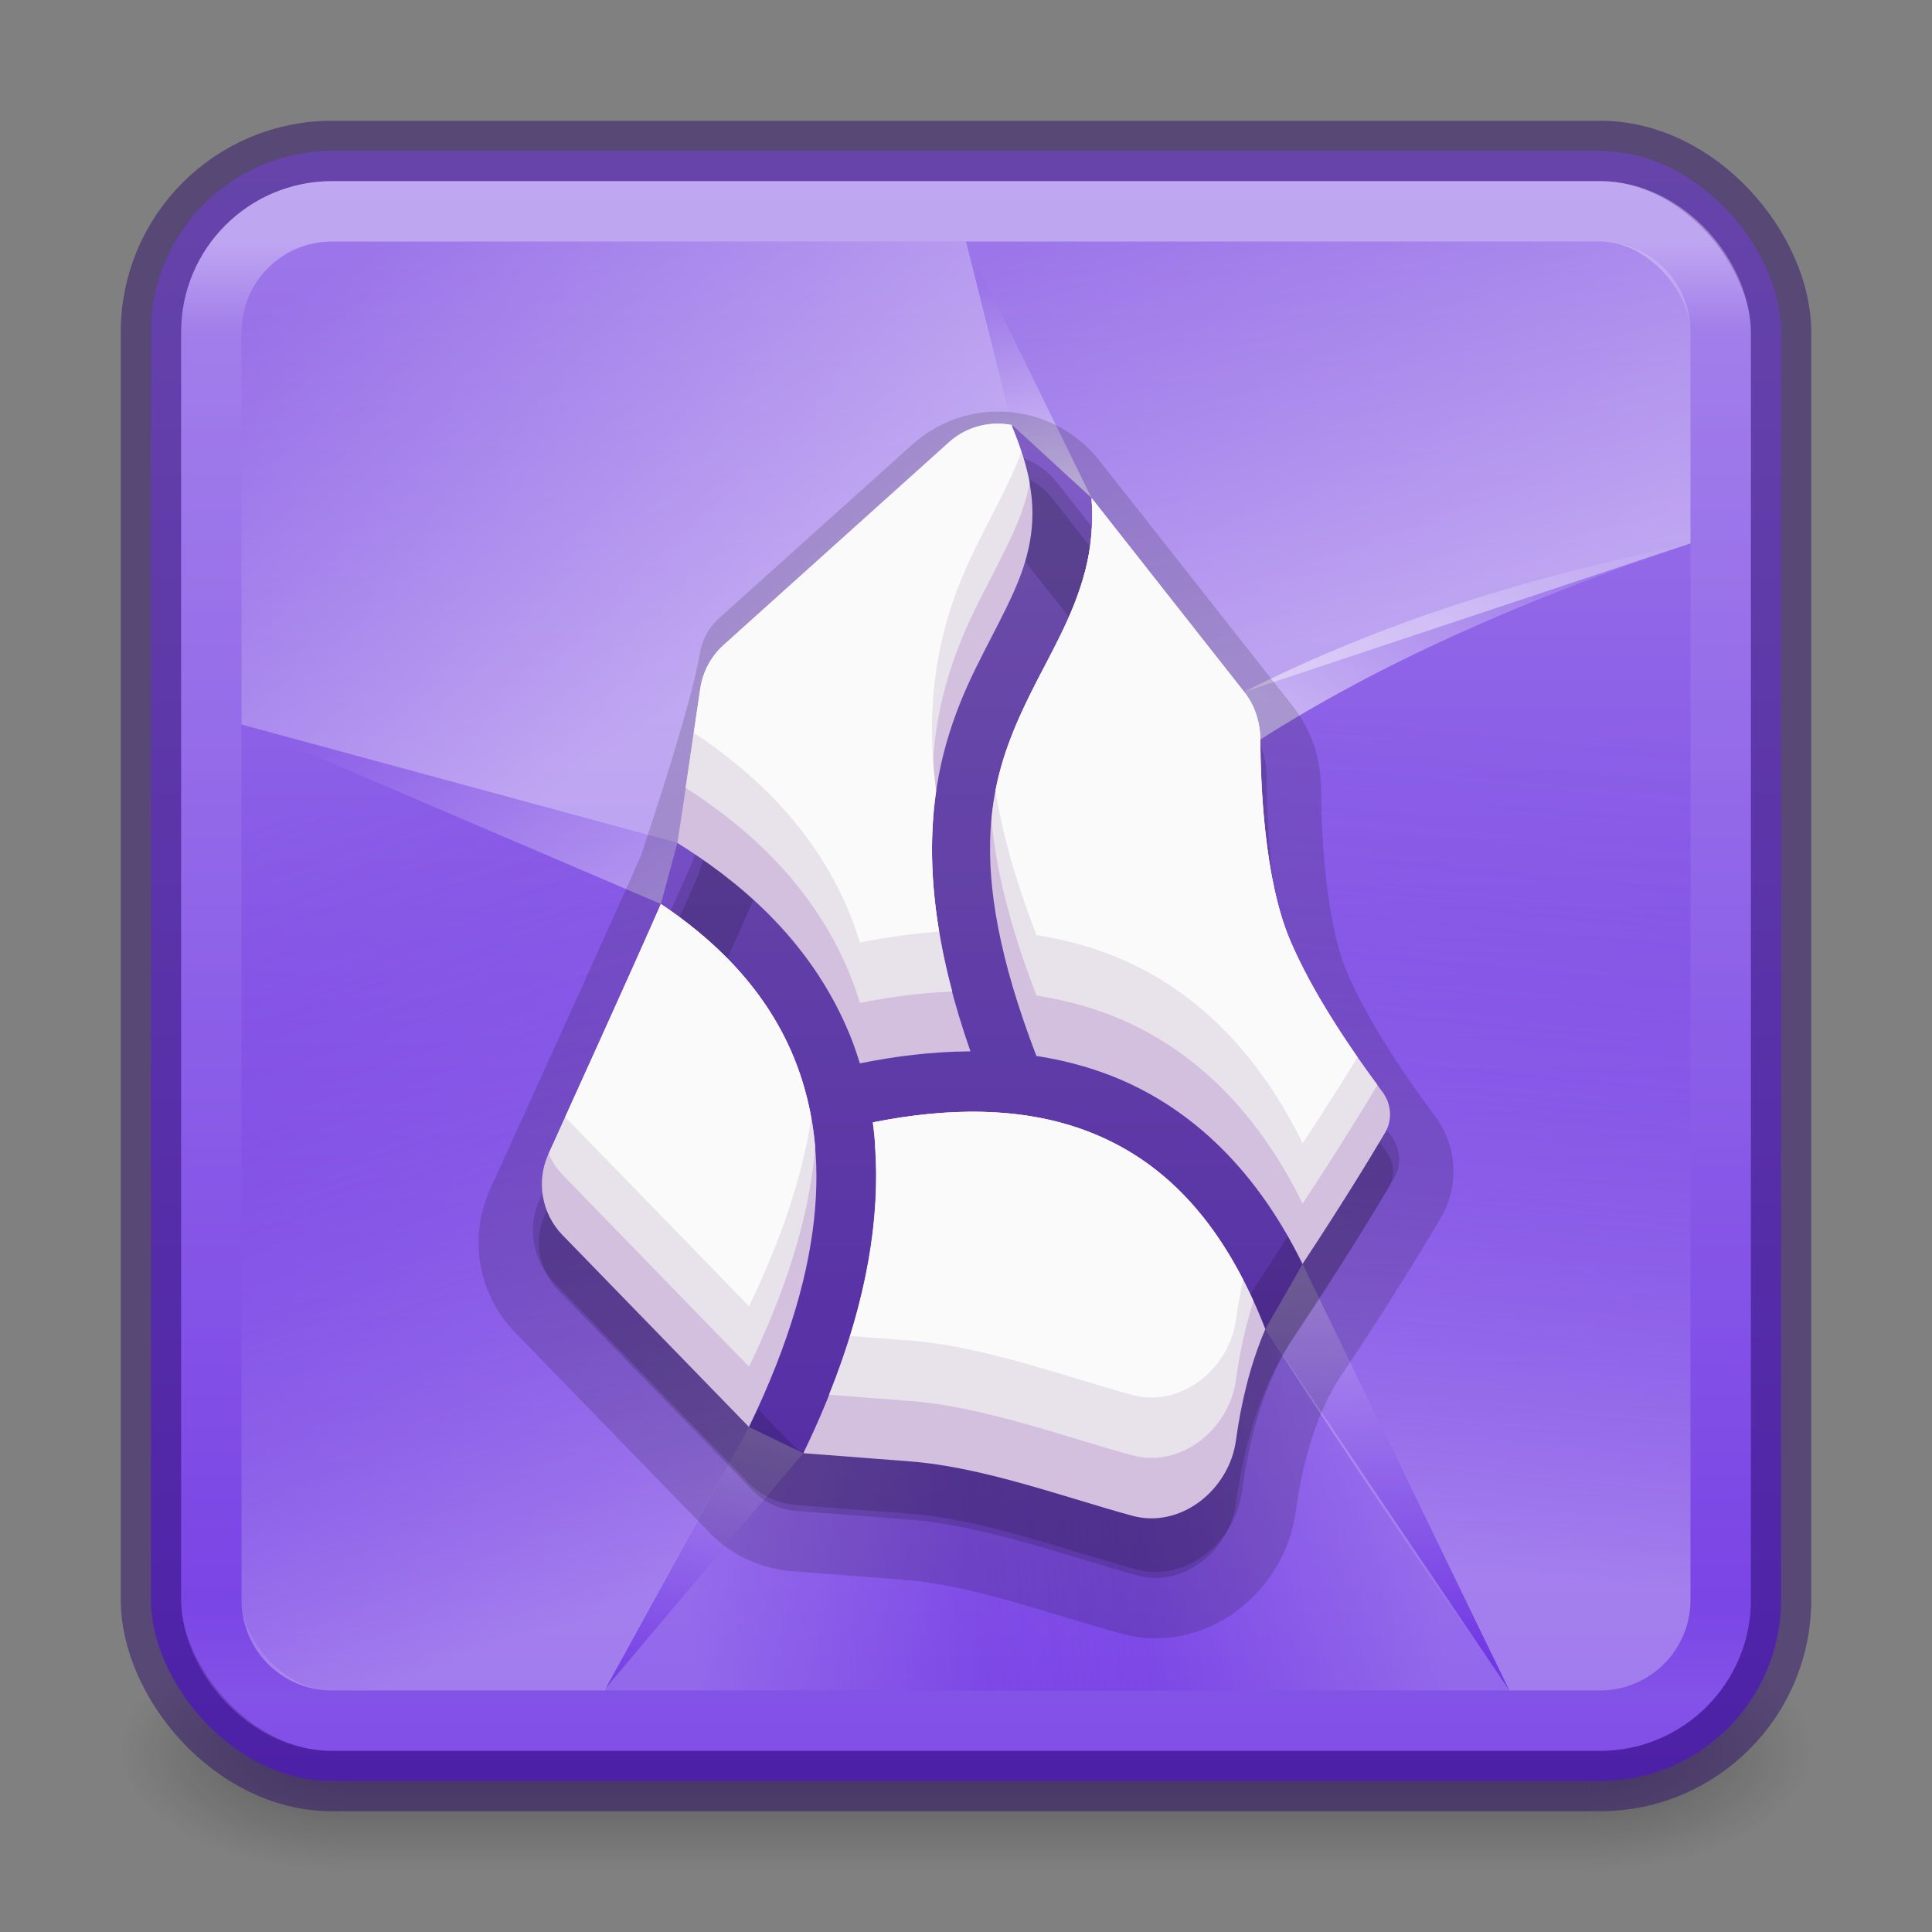 <?xml version="1.0" encoding="UTF-8" standalone="no"?>
<svg
   version="1.1"
   width="32"
   height="32"
   id="svg6860"
   xml:space="preserve"
   xmlns:xlink="http://www.w3.org/1999/xlink"
   xmlns="http://www.w3.org/2000/svg"
   xmlns:svg="http://www.w3.org/2000/svg"
   xmlns:rdf="http://www.w3.org/1999/02/22-rdf-syntax-ns#"
   xmlns:cc="http://creativecommons.org/ns#"
   xmlns:dc="http://purl.org/dc/elements/1.1/"><rect width="100%" height="100%" fill="#808080" stroke="none"/><defs
     id="defs6862"><linearGradient
       id="linearGradient22"><stop
         style="stop-color:#ffffff;stop-opacity:1;"
         offset="0"
         id="stop22" /><stop
         style="stop-color:#ffffff;stop-opacity:0;"
         offset="1"
         id="stop23" /></linearGradient><linearGradient
       id="linearGradient19"><stop
         style="stop-color:#ffffff;stop-opacity:1;"
         offset="0"
         id="stop19" /><stop
         style="stop-color:#ffffff;stop-opacity:0;"
         offset="1"
         id="stop20" /></linearGradient><linearGradient
       id="linearGradient17"><stop
         style="stop-color:#ffffff;stop-opacity:1;"
         offset="0"
         id="stop17" /><stop
         style="stop-color:#ffffff;stop-opacity:0;"
         offset="1"
         id="stop18" /></linearGradient><linearGradient
       id="linearGradient15"><stop
         style="stop-color:#ffffff;stop-opacity:1;"
         offset="0"
         id="stop15" /><stop
         style="stop-color:#ffffff;stop-opacity:0;"
         offset="1"
         id="stop16" /></linearGradient><linearGradient
       id="linearGradient13"><stop
         style="stop-color:#ffffff;stop-opacity:1;"
         offset="0"
         id="stop13" /><stop
         style="stop-color:#ffffff;stop-opacity:0;"
         offset="1"
         id="stop14" /></linearGradient><linearGradient
       id="linearGradient9"><stop
         style="stop-color:#ffffff;stop-opacity:0.349;"
         offset="0"
         id="stop6" /><stop
         style="stop-color:#6c31e3;stop-opacity:0;"
         offset="0.875"
         id="stop7" /></linearGradient><linearGradient
       id="linearGradient48"><stop
         style="stop-color:#ffffff;stop-opacity:0.246;"
         offset="0"
         id="stop48" /><stop
         style="stop-color:#ffffff;stop-opacity:0;"
         offset="1"
         id="stop49" /></linearGradient><linearGradient
       id="linearGradient32"><stop
         style="stop-color:#ffffff;stop-opacity:0.402;"
         offset="0"
         id="stop32" /><stop
         style="stop-color:#ffffff;stop-opacity:0;"
         offset="1"
         id="stop33" /></linearGradient><linearGradient
       id="linearGradient28"><stop
         style="stop-color:#ffffff;stop-opacity:0.446;"
         offset="0"
         id="stop28" /><stop
         style="stop-color:#ffffff;stop-opacity:0;"
         offset="1"
         id="stop29" /></linearGradient><linearGradient
       id="linearGradient8"><stop
         id="stop3"
         offset="0"
         style="stop-color:#9e79e9;stop-opacity:1;" /><stop
         id="stop8"
         offset="1"
         style="stop-color:#6c31e3;stop-opacity:1;" /></linearGradient><linearGradient
       id="linearGradient3924-0"><stop
         id="stop3926-6"
         style="stop-color:#ffffff;stop-opacity:1"
         offset="0" /><stop
         id="stop3928-3"
         style="stop-color:#ffffff;stop-opacity:0.235"
         offset="0.062" /><stop
         id="stop3930-2"
         style="stop-color:#ffffff;stop-opacity:0.157"
         offset="0.937" /><stop
         id="stop3932-62"
         style="stop-color:#ffffff;stop-opacity:0.392"
         offset="1" /></linearGradient><linearGradient
       xlink:href="#linearGradient8"
       id="linearGradient930-9-2"
       x1="16.768"
       y1="2.768"
       x2="16.768"
       y2="29.897"
       gradientUnits="userSpaceOnUse"
       gradientTransform="translate(4.1936035e-6)" /><linearGradient
       x1="24"
       y1="6.24"
       x2="24"
       y2="41.76"
       id="linearGradient4161-0-2"
       xlink:href="#linearGradient3924-0"
       gradientUnits="userSpaceOnUse"
       gradientTransform="matrix(0.676,0,0,0.676,-0.216,-0.216)" /><linearGradient
       xlink:href="#linearGradient28"
       id="linearGradient29"
       x1="13.574"
       y1="10.089"
       x2="8.478"
       y2="2.5"
       gradientUnits="userSpaceOnUse" /><linearGradient
       xlink:href="#linearGradient32"
       id="linearGradient33"
       x1="24.26"
       y1="9.845"
       x2="22.146"
       y2="2.5"
       gradientUnits="userSpaceOnUse" /><linearGradient
       xlink:href="#linearGradient9"
       id="linearGradient45"
       x1="24"
       y1="26"
       x2="25.5"
       y2="10"
       gradientUnits="userSpaceOnUse" /><linearGradient
       xlink:href="#linearGradient53"
       id="linearGradient47"
       x1="10.691"
       y1="26.494"
       x2="5.5"
       y2="11"
       gradientUnits="userSpaceOnUse" /><linearGradient
       xlink:href="#linearGradient48"
       id="linearGradient49"
       x1="24"
       y1="28"
       x2="16.5"
       y2="29"
       gradientUnits="userSpaceOnUse" /><linearGradient
       id="linearGradient53"><stop
         style="stop-color:#ffffff;stop-opacity:0.349;"
         offset="0"
         id="stop51" /><stop
         style="stop-color:#6c31e3;stop-opacity:0;"
         offset="0.871"
         id="stop52" /></linearGradient><linearGradient
       id="linearGradient3688-166-749"><stop
         id="stop2883"
         style="stop-color:#181818;stop-opacity:1"
         offset="0" /><stop
         id="stop2885"
         style="stop-color:#181818;stop-opacity:0"
         offset="1" /></linearGradient><linearGradient
       id="linearGradient3702-501-757"><stop
         id="stop2895"
         style="stop-color:#181818;stop-opacity:0"
         offset="0" /><stop
         id="stop2897"
         style="stop-color:#181818;stop-opacity:1"
         offset="0.5" /><stop
         id="stop2899"
         style="stop-color:#181818;stop-opacity:0"
         offset="1" /></linearGradient><linearGradient
       xlink:href="#linearGradient48"
       id="linearGradient10"
       gradientUnits="userSpaceOnUse"
       x1="11.5"
       y1="27.5"
       x2="19"
       y2="27" /><linearGradient
       xlink:href="#linearGradient13"
       id="linearGradient14"
       x1="22.816"
       y1="12.561"
       x2="25.72"
       y2="7.439"
       gradientUnits="userSpaceOnUse" /><linearGradient
       xlink:href="#linearGradient15"
       id="linearGradient16"
       x1="10.426"
       y1="17.034"
       x2="7.378"
       y2="11.019"
       gradientUnits="userSpaceOnUse" /><linearGradient
       xlink:href="#linearGradient17"
       id="linearGradient18"
       x1="17.504"
       y1="7.988"
       x2="16.766"
       y2="4.603"
       gradientUnits="userSpaceOnUse" /><linearGradient
       xlink:href="#linearGradient19"
       id="linearGradient21"
       x1="23.025"
       y1="21.076"
       x2="23.353"
       y2="27.472"
       gradientUnits="userSpaceOnUse" /><linearGradient
       xlink:href="#linearGradient22"
       id="linearGradient23"
       x1="11.89"
       y1="23.104"
       x2="10.277"
       y2="28.5"
       gradientUnits="userSpaceOnUse" /><radialGradient
       xlink:href="#linearGradient3688-166-749"
       id="radialGradient26"
       gradientUnits="userSpaceOnUse"
       gradientTransform="matrix(2.004,0,0,1.4,27.988,-17.4)"
       cx="4.993"
       cy="43.5"
       fx="4.993"
       fy="43.5"
       r="2.5" /><radialGradient
       xlink:href="#linearGradient3688-166-749"
       id="radialGradient27"
       gradientUnits="userSpaceOnUse"
       gradientTransform="matrix(2.004,0,0,1.4,-20.012,-104.4)"
       cx="4.993"
       cy="43.5"
       fx="4.993"
       fy="43.5"
       r="2.5" /><linearGradient
       xlink:href="#linearGradient3702-501-757"
       id="linearGradient30"
       gradientUnits="userSpaceOnUse"
       x1="25.058"
       y1="47.028"
       x2="25.058"
       y2="39.999" /></defs><g
     style="opacity:0.4"
     id="g26"
     transform="matrix(0.737,0,0,0.571,-1.684,4.143)"><rect
       style="fill:url(#radialGradient26);fill-opacity:1;stroke:none"
       id="rect24"
       y="40"
       x="38"
       height="7"
       width="5" /><rect
       style="fill:url(#radialGradient27);fill-opacity:1;stroke:none"
       id="rect25"
       transform="scale(-1)"
       y="-47"
       x="-10"
       height="7"
       width="5" /><rect
       style="fill:url(#linearGradient30);fill-opacity:1;stroke:none"
       id="rect26"
       y="40"
       x="10"
       height="7"
       width="28" /></g><rect
     style="color:#000000;font-variation-settings:normal;display:inline;overflow:visible;visibility:visible;opacity:1;vector-effect:none;fill:url(#linearGradient930-9-2);fill-opacity:1;fill-rule:nonzero;stroke:#2f106c;stroke-width:1;stroke-linecap:butt;stroke-linejoin:miter;stroke-miterlimit:4;stroke-dasharray:none;stroke-dashoffset:0;stroke-opacity:0.502;marker:none;enable-background:accumulate;stop-color:#000000;stop-opacity:1"
     id="rect5505-21-1-2-1"
     y="2.5"
     x="2.5"
     ry="3"
     rx="3"
     height="27"
     width="27" /><path
     style="opacity:0.6;fill:url(#linearGradient18);stroke:none;stroke-width:2;stroke-linejoin:round;stroke-opacity:0.502"
     d="M 16.766,7.041 18.08,8.248 16,4 Z"
     id="path2" /><path
     style="opacity:1;fill:url(#linearGradient10);stroke:none;stroke-width:1;stroke-linecap:round;stroke-linejoin:round;stroke-dasharray:none;stroke-opacity:1"
     d="m 10,28 h 15 c -0.216,-2.468 -0.344,-4.973 -4.042,-5.986 l -7.652,2.055 z"
     id="path10" /><path
     style="opacity:0.5;fill:url(#linearGradient14);stroke:none;stroke-width:2;stroke-linejoin:round;stroke-opacity:0.502"
     d="M 20.607,11.459 20.875,12.25 C 22.826,11.001 25.186,9.95 28,9 c -2.618,0.554 -4.979,1.24 -7.393,2.459 z"
     id="path3" /><path
     style="opacity:1;fill:url(#linearGradient29);stroke:none;stroke-width:1;stroke-linecap:round;stroke-linejoin:round;stroke-dasharray:none;stroke-opacity:1"
     d="M 11.22,13.961 4,12 V 5.5 C 4,4.672 4.672,4 5.5,4 H 16 l 0.766,3.041 z"
     id="path27" /><path
     style="opacity:0.4;fill:url(#linearGradient21);stroke:none;stroke-width:2;stroke-linejoin:round;stroke-opacity:0.502"
     d="m 21.575,20.936 -0.617,1.078 C 22.367,24.197 23.714,26.193 25,28 Z"
     id="path4" /><rect
     style="opacity:0.35;fill:none;stroke:url(#linearGradient4161-0-2);stroke-width:1;stroke-linecap:round;stroke-linejoin:round;stroke-miterlimit:4;stroke-dasharray:none;stroke-dashoffset:0;stroke-opacity:1"
     id="rect6741-7-4-3-8"
     y="3.5"
     x="3.5"
     ry="2"
     rx="2"
     height="25"
     width="25" /><path
     style="opacity:0.4;fill:url(#linearGradient23);stroke:none;stroke-width:2;stroke-linejoin:round;stroke-opacity:0.502"
     d="m 12.405,23.635 0.9,0.434 L 10,28 Z"
     id="path5" /><path
     style="opacity:1;fill:url(#linearGradient49);stroke:none;stroke-width:1;stroke-linecap:round;stroke-linejoin:round;stroke-dasharray:none;stroke-opacity:1"
     d="m 10,28 h 15 l -4.042,-5.986 -7.652,2.055 z"
     id="path47" /><path
     style="opacity:0.5;fill:url(#linearGradient16);stroke:none;stroke-width:2;stroke-linejoin:round;stroke-opacity:0.502"
     d="M 11.22,13.961 4,12 l 6.946,2.973 z"
     id="path6" /><path
     style="opacity:1;fill:url(#linearGradient45);stroke:none;stroke-width:1;stroke-linecap:round;stroke-linejoin:round;stroke-dasharray:none;stroke-opacity:1"
     d="M 21.575,20.936 C 21,18 20.845,15.069 20.875,12.25 L 28,9 V 26.5 A 1.5,1.5 0 0 1 26.5,28 H 25 Z"
     id="path33" /><path
     style="opacity:1;fill:url(#linearGradient33);stroke:none;stroke-width:1;stroke-linecap:round;stroke-linejoin:round;stroke-dasharray:none;stroke-opacity:1"
     d="M 18.08,8.248 16,4 H 26.5 A 1.5,1.5 0 0 1 28,5.5 V 9 l -7.393,2.459 z"
     id="path29" /><path
     style="opacity:1;fill:url(#linearGradient47);stroke:none;stroke-width:1;stroke-linecap:round;stroke-linejoin:round;stroke-dasharray:none;stroke-opacity:1"
     d="M 12.405,23.635 10.012,28 H 5.5 A 1.5,1.5 0 0 1 4,26.5 V 12 l 6.946,2.973 z"
     id="path45" /><path
     d="m 16.52,7.817 c 0.338,-0.005 0.677,0.142 0.906,0.434 l 3.201,4.064 c 0.167,0.212 0.253,0.476 0.254,0.748 0.004,0.771 0.067,2.373 0.5,3.408 0.418,0.999 1.186,2.082 1.584,2.609 0.127,0.168 0.147,0.4 0.039,0.582 -0.28,0.474 -0.831,1.386 -1.613,2.553 -0.553,0.825 -0.806,1.836 -0.92,2.684 -0.105,0.782 -0.873,1.407 -1.637,1.195 -1.167,-0.322 -2.536,-0.829 -3.768,-0.924 -0.159,-0.012 1.549,0.118 -1.867,-0.143 -0.275,-0.02 -0.539,-0.14 -0.732,-0.34 L 9.246,21.37 c -0.324,-0.334 -0.41,-0.829 -0.221,-1.25 1.894,-4.165 2.424,-5.351 2.484,-5.498 6.3e-5,-1.18e-4 0.004,-0.006 0.004,-0.006 l 0.002,-0.004 v -0.002 h 0.002 c 0.002,-0.005 0.038,-0.09 0.039,-0.092 0.628,-1.887 0.928,-2.97 1.023,-3.535 L 15.777,8.108 C 15.991,7.916 16.257,7.82 16.52,7.817 Z"
     fill="#ffffff"
     id="path1-0-7-2"
     style="opacity:0.15;fill:#000000;fill-opacity:1;stroke:#000000;stroke-width:2;stroke-linecap:round;stroke-linejoin:round;stroke-dasharray:none;stroke-opacity:1" /><path
     d="m 16.518,7.518 c 0.369,-0.005 0.737,0.155 0.986,0.471 l 3.201,4.064 c 0.182,0.231 0.274,0.516 0.275,0.809 0.004,0.769 0.066,2.351 0.492,3.371 0.414,0.991 1.175,2.062 1.572,2.588 0.151,0.2 0.176,0.475 0.047,0.693 -0.281,0.475 -0.835,1.388 -1.619,2.557 -0.541,0.807 -0.791,1.803 -0.904,2.643 -0.113,0.838 -0.936,1.506 -1.762,1.277 -1.17,-0.322 -2.526,-0.826 -3.746,-0.92 -0.159,-0.012 1.546,0.118 -1.869,-0.143 -0.3,-0.021 -0.584,-0.152 -0.795,-0.369 L 9.176,21.24 C 8.823,20.877 8.727,20.338 8.934,19.879 c 1.888,-4.151 2.417,-5.327 2.48,-5.48 7.01e-4,-0.002 0.009,-0.024 0.01,-0.025 l 0.002,-0.004 0.002,-0.002 v -0.002 -0.002 c 0.002,-0.004 0.035,-0.075 0.035,-0.076 0.816,-2.452 1.002,-3.352 0.859,-3.404 L 15.711,7.834 c 0.232,-0.209 0.521,-0.313 0.807,-0.316 z m -4.447,3.592 c -0.153,0.207 -0.352,0.538 -0.572,0.939 0.003,-0.019 0.005,-0.037 0.008,-0.055 0.043,-0.283 0.182,-0.541 0.395,-0.732 z"
     fill="#ffffff"
     id="path11"
     style="opacity:0.15;fill:#000000;fill-opacity:1;stroke:none;stroke-width:2;stroke-linecap:round;stroke-linejoin:round;stroke-dasharray:none;stroke-opacity:1" /><path
     id="path1-0-7-9"
     style="fill:#d3bfde;fill-opacity:1;stroke-width:0.045"
     d="m 16.507,7.018 c -0.281,0.004 -0.564,0.104 -0.791,0.309 l -3.73,3.355 c -0.208,0.187 -0.345,0.442 -0.387,0.719 -0.109,0.721 -0.266,1.845 -0.379,2.561 0.903,0.562 2.181,1.534 2.854,3.174 0.063,0.153 0.117,0.312 0.168,0.477 0.591,-0.12 1.202,-0.195 1.816,-0.199 0.005,-3e-5 0.01,2e-5 0.016,0 -1.11,-3.176 -0.57,-5.008 0.086,-6.344 0.35,-0.714 0.696,-1.284 0.848,-1.869 0.151,-0.585 0.15,-1.204 -0.254,-2.152 l 0.012,-0.006 c -0.085,-0.017 -0.171,-0.025 -0.258,-0.023 z m 1.572,1.23 c 0.031,0.434 -0.009,0.834 -0.104,1.201 -0.201,0.777 -0.594,1.401 -0.918,2.061 -0.633,1.29 -1.14,2.732 0.109,5.98 0.406,0.062 0.809,0.164 1.203,0.314 1.26,0.482 2.394,1.476 3.205,3.131 0.648,-0.981 1.121,-1.756 1.367,-2.174 0.126,-0.213 0.104,-0.48 -0.045,-0.678 -0.389,-0.516 -1.133,-1.563 -1.539,-2.533 -0.417,-0.997 -0.481,-2.547 -0.484,-3.301 -0.001,-0.287 -0.09,-0.566 -0.268,-0.791 z m -7.133,6.725 c -0.398,0.919 -1.865,4.146 -1.865,4.146 -0.202,0.451 -0.11,0.981 0.234,1.336 l 3.09,3.18 c 1.373,-2.833 1.3,-4.76 0.742,-6.121 -0.5,-1.219 -1.423,-2.02 -2.201,-2.541 z m 5.334,3.443 c -0.601,-0.015 -1.217,0.053 -1.824,0.174 0.195,1.459 -0.082,3.271 -1.15,5.479 0.097,0.007 1.621,0.125 1.773,0.137 1.194,0.092 2.522,0.583 3.668,0.898 0.804,0.223 1.613,-0.423 1.725,-1.25 0.078,-0.577 0.224,-1.229 0.486,-1.84 -0.733,-1.889 -1.775,-2.828 -2.945,-3.275 -0.547,-0.209 -1.132,-0.307 -1.732,-0.322 z" /><path
     id="path9"
     style="fill:#e8e2ea;fill-opacity:1;stroke-width:0.045"
     d="m 16.508,7.018 c -0.281,0.004 -0.564,0.104 -0.791,0.309 l -3.73,3.355 c -0.208,0.187 -0.345,0.442 -0.387,0.719 -0.07,0.464 -0.159,1.067 -0.244,1.648 0.892,0.573 2.078,1.524 2.719,3.086 0.063,0.153 0.117,0.312 0.168,0.477 0.499,-0.101 1.012,-0.168 1.529,-0.189 -0.297,-1.119 -0.376,-2.052 -0.318,-2.846 -0.102,-1.54 0.277,-2.632 0.707,-3.508 0.35,-0.714 0.696,-1.284 0.848,-1.869 0.017,-0.066 0.032,-0.134 0.045,-0.201 C 17.002,7.717 16.907,7.406 16.754,7.047 l 0.012,-0.006 c -0.085,-0.017 -0.171,-0.025 -0.258,-0.023 z m 1.572,1.23 c 0.031,0.434 -0.009,0.834 -0.104,1.201 -0.201,0.777 -0.594,1.401 -0.918,2.061 -0.294,0.599 -0.558,1.234 -0.635,2.064 0.067,0.785 0.288,1.73 0.744,2.916 0.406,0.062 0.809,0.164 1.203,0.314 1.26,0.482 2.394,1.476 3.205,3.131 0.571,-0.864 0.976,-1.524 1.24,-1.965 C 22.413,17.428 21.741,16.463 21.359,15.551 20.942,14.553 20.879,13.004 20.875,12.25 20.874,11.963 20.785,11.684 20.607,11.459 Z m -7.133,6.725 c -0.397,0.917 -1.855,4.124 -1.861,4.139 0.056,0.124 0.132,0.242 0.23,0.344 l 3.09,3.18 c 0.693,-1.43 1.016,-2.629 1.096,-3.641 -0.048,-0.558 -0.176,-1.048 -0.354,-1.48 -0.5,-1.219 -1.423,-2.02 -2.201,-2.541 z m 5.334,3.443 c -0.583,-0.015 -1.18,0.05 -1.77,0.164 -0.002,0.134 -0.008,0.271 -0.018,0.41 0.082,1.158 -0.124,2.522 -0.762,4.111 0.472,0.036 1.232,0.095 1.348,0.104 1.194,0.092 2.522,0.583 3.668,0.898 0.804,0.223 1.613,-0.423 1.725,-1.25 0.055,-0.41 0.148,-0.859 0.289,-1.303 -0.717,-1.581 -1.678,-2.403 -2.748,-2.812 -0.547,-0.209 -1.132,-0.307 -1.732,-0.322 z" /><path
     id="path23"
     style="fill:#fafafa;fill-opacity:1;stroke-width:0.045"
     d="m 16.508,7.018 c -0.281,0.004 -0.564,0.104 -0.791,0.309 l -3.73,3.355 c -0.208,0.187 -0.345,0.442 -0.387,0.719 -0.031,0.207 -0.072,0.482 -0.109,0.736 0.874,0.581 1.976,1.514 2.584,2.998 0.063,0.153 0.117,0.312 0.168,0.477 0.429,-0.087 0.868,-0.15 1.312,-0.18 -0.15,-0.901 -0.146,-1.666 -0.049,-2.326 -0.237,-1.826 0.177,-3.064 0.654,-4.037 0.293,-0.598 0.58,-1.095 0.756,-1.584 -0.046,-0.139 -0.096,-0.282 -0.162,-0.438 l 0.012,-0.006 c -0.085,-0.017 -0.171,-0.025 -0.258,-0.023 z m 1.572,1.23 c 0.031,0.434 -0.009,0.834 -0.104,1.201 -0.201,0.777 -0.594,1.401 -0.918,2.061 -0.235,0.478 -0.453,0.979 -0.57,1.584 0.107,0.676 0.319,1.459 0.68,2.396 0.406,0.062 0.809,0.164 1.203,0.314 1.26,0.482 2.394,1.476 3.205,3.131 0.37,-0.56 0.664,-1.026 0.91,-1.424 -0.382,-0.549 -0.838,-1.271 -1.127,-1.961 C 20.942,14.553 20.879,13.004 20.875,12.25 20.874,11.963 20.785,11.684 20.607,11.459 Z m -7.133,6.725 c -0.327,0.755 -1.222,2.728 -1.586,3.529 l 3.045,3.133 c 0.576,-1.189 0.893,-2.216 1.031,-3.111 -0.065,-0.367 -0.164,-0.704 -0.289,-1.01 -0.5,-1.219 -1.423,-2.02 -2.201,-2.541 z m 5.334,3.443 c -0.601,-0.015 -1.217,0.053 -1.824,0.174 0.134,1.007 0.045,2.182 -0.375,3.539 0.456,0.035 0.912,0.07 0.998,0.076 1.194,0.092 2.522,0.583 3.668,0.898 0.804,0.223 1.613,-0.423 1.725,-1.25 0.028,-0.21 0.068,-0.432 0.117,-0.656 -0.696,-1.351 -1.589,-2.082 -2.576,-2.459 -0.547,-0.209 -1.132,-0.307 -1.732,-0.322 z" /><g
     id="layer4-0"
     transform="matrix(0.905,0,0,0.905,-552.515,-685.56)" /><g
     id="layer4-0-7"
     transform="matrix(0.905,0,0,0.905,-552.515,-678.322)" /><g
     id="layer1-3"
     transform="matrix(0.905,0,0,0.905,-55.808,-9.503)" /><g
     id="layer4-0-4"
     transform="matrix(0.905,0,0,0.905,-552.515,-685.56)" /><g
     id="layer4-0-7-9"
     transform="matrix(0.905,0,0,0.905,-552.515,-678.322)" /><g
     id="layer1-3-2"
     transform="matrix(0.905,0,0,0.905,-55.808,-9.503)" /></svg>
